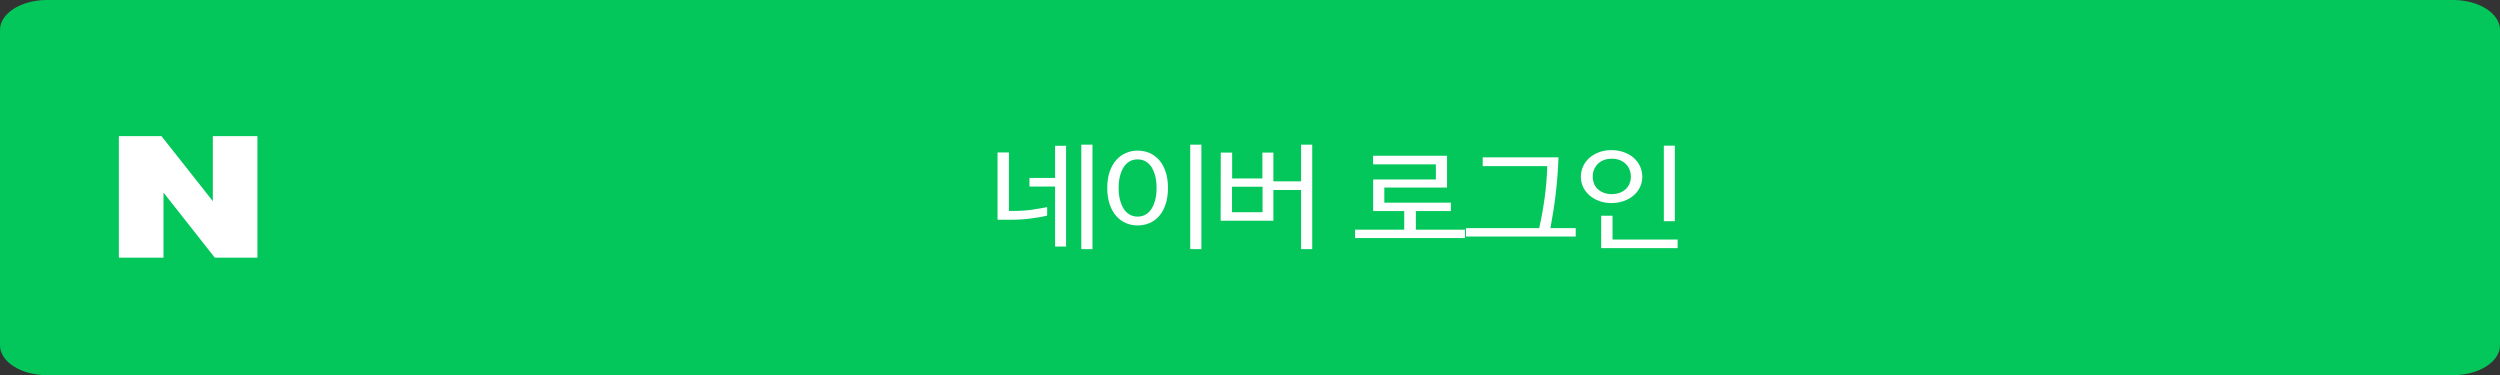 <?xml version="1.0" encoding="UTF-8"?><svg id="Layer_2" xmlns="http://www.w3.org/2000/svg" width="448" height="67.23" viewBox="0 0 448 67.23"><rect x="0" y="0" width="448" height="67.23" fill="#333333" stroke="none"/><defs><style>.cls-1{fill:#fff;}.cls-2{fill:#03c75a;}</style></defs><path class="cls-2" d="M8.43,0h431.14c4.66,0,8.43,2.4,8.43,5.36v56.51c0,2.96-3.77,5.36-8.43,5.36H8.43c-4.66,0-8.43-2.4-8.43-5.36V5.36C0,2.4,3.77,0,8.43,0Z"/><polygon class="cls-1" points="38.14 36.05 28.93 24.39 21.3 24.39 21.3 46.18 29.3 46.18 29.3 34.51 38.5 46.18 46.13 46.18 46.13 24.39 38.14 24.39 38.14 36.05"/><path class="cls-1" d="M178.76,39.38v-12.06h2.04v10.48h.76c1.27,0,2.43-.08,3.49-.24,1.06-.16,1.93-.3,2.6-.44v1.51c-.37.1-.8.19-1.3.28-.49.09-1.03.17-1.59.24s-1.14.13-1.73.17c-.59.04-1.16.06-1.71.06h-2.57ZM189.07,26.13h1.97v18.05h-1.97v-10.75h-4.59v-1.54h4.59v-5.76h0ZM195.77,44.65h-2v-18.73h2v18.73Z"/><path class="cls-1" d="M209.3,33.68c0,1.1-.14,2.07-.42,2.91s-.66,1.55-1.15,2.11c-.49.56-1.06.99-1.73,1.27-.67.29-1.38.43-2.13.43s-1.47-.14-2.12-.43c-.66-.29-1.24-.71-1.73-1.27s-.89-1.26-1.17-2.11-.43-1.81-.43-2.91.14-2.06.43-2.9c.29-.84.68-1.54,1.17-2.09s1.08-.99,1.73-1.27,1.36-.43,2.12-.43,1.47.14,2.13.43,1.24.71,1.73,1.27c.49.56.87,1.26,1.15,2.09s.42,1.8.42,2.9ZM207.26,33.68c0-.76-.08-1.46-.23-2.09-.16-.63-.38-1.16-.66-1.62-.28-.45-.64-.8-1.06-1.04-.43-.24-.91-.37-1.45-.37s-1.03.12-1.45.37c-.43.24-.78.59-1.06,1.04-.29.45-.5.99-.66,1.62s-.23,1.32-.23,2.09.08,1.46.23,2.09c.16.63.38,1.17.66,1.62.28.45.64.8,1.06,1.05.43.25.91.38,1.45.38s1.03-.13,1.45-.38c.43-.25.78-.6,1.06-1.05.29-.45.5-.99.66-1.62s.23-1.32.23-2.09ZM213.29,25.92h2v18.73h-2v-18.73Z"/><path class="cls-1" d="M228.19,32.5h4.96v-6.58h2v18.73h-2v-10.6h-4.96v5.5h-9.45l.02-12.2h2.04v4.63h5.42v-4.63h1.97v5.17h0ZM226.25,33.46h-5.47v4.57h5.47v-4.57Z"/><path class="cls-1" d="M246.07,37.82v-5.66h11.24v-2.71h-11.26v-1.54h13.26v5.7h-11.24v2.71h11.93v1.5h-6.28v3.34h8.81v1.5h-19.7v-1.5h8.81v-3.34h-5.56Z"/><path class="cls-1" d="M277.24,29.77h-11.54v-1.58h13.58c-.03,1.01-.09,2.07-.17,3.18-.08,1.1-.19,2.21-.32,3.32-.13,1.11-.28,2.19-.45,3.25-.17,1.05-.34,2.03-.5,2.94h4.53v1.5h-19.67v-1.5h13.12c.39-1.68.71-3.48.98-5.4.26-1.92.42-3.82.47-5.69h0Z"/><path class="cls-1" d="M283.29,31.68c0-.68.14-1.32.42-1.91s.67-1.09,1.16-1.52c.49-.42,1.07-.75,1.73-.99s1.39-.36,2.17-.36,1.52.12,2.19.36,1.26.57,1.76.99c.49.43.88.93,1.16,1.52s.42,1.22.42,1.91-.14,1.29-.42,1.87-.67,1.07-1.16,1.49c-.49.42-1.08.75-1.76.99-.68.24-1.41.36-2.19.36s-1.51-.12-2.17-.36-1.24-.57-1.73-.99c-.49-.42-.88-.91-1.16-1.49-.28-.58-.42-1.2-.42-1.87ZM285.42,31.67c0,.45.08.87.24,1.26.16.39.39.72.7.99.3.27.66.49,1.08.64s.88.23,1.39.23.98-.08,1.39-.23.78-.37,1.08-.64.54-.6.7-.99.25-.81.25-1.26c0-.48-.08-.91-.25-1.31s-.4-.74-.7-1.02-.66-.51-1.08-.67-.88-.23-1.39-.23-.98.08-1.39.23-.78.38-1.08.67c-.3.29-.53.63-.7,1.02-.16.39-.24.83-.24,1.31ZM300.62,44.46h-13.69v-5.8h2.04v4.27h11.66v1.54h0ZM300.13,39.64h-1.97v-13.54h1.97v13.54Z"/></svg>